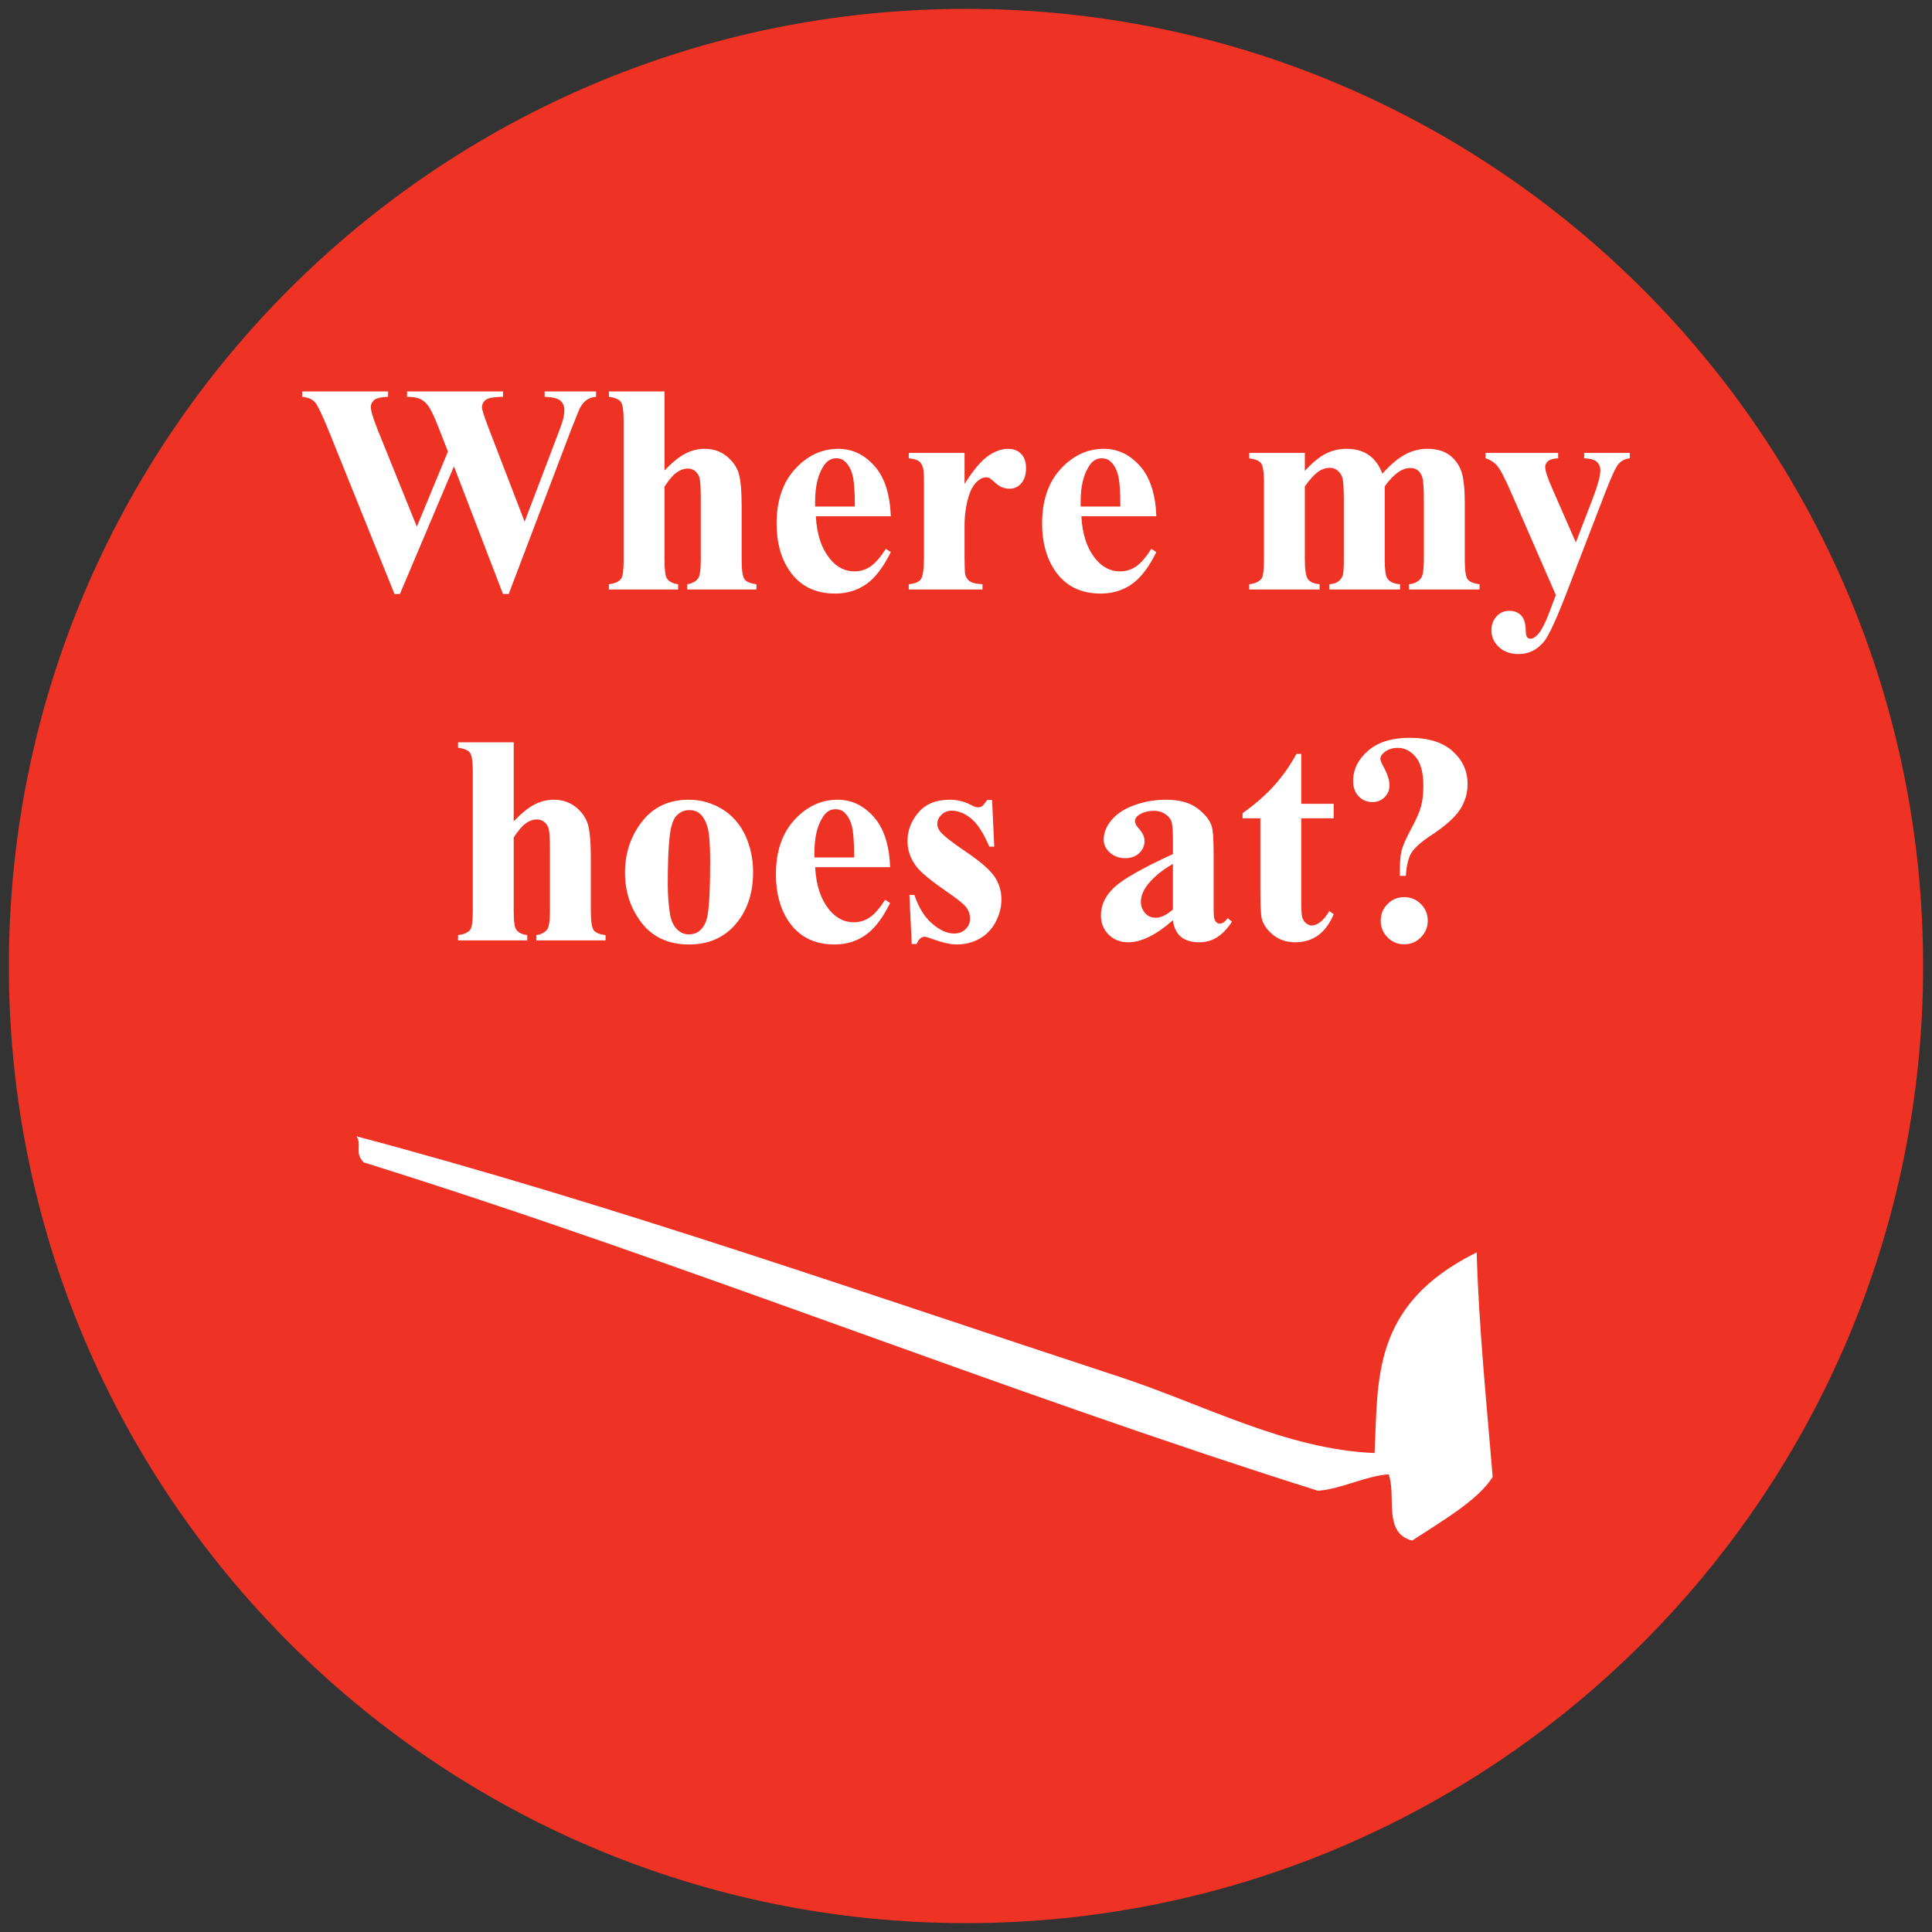 <?xml version="1.0" encoding="UTF-8"?><svg id="a" xmlns="http://www.w3.org/2000/svg" viewBox="0 0 109 109"><rect x="0" y="0" width="109" height="109" fill="#333333" stroke="none"/><path d="M108.5,54.5c0,29.823-24.177,54-54,54S.5,84.323,.5,54.5,24.677,.5,54.5,.5s54,24.176,54,54" fill="#ee3224" fill-rule="evenodd"/><path d="M20.118,64.109c14.435,3.839,28.543,8.815,43.04,13.568,4.737,1.553,9.381,4.096,14.393,4.301,.211-4.12-.213-8.368,5.76-11.321,.121,4.186,.552,8.436,.904,12.67-.85,1.331-2.795,2.44-4.543,3.59-1.672-.441-.877-2.484-1.324-3.737-1.289,.079-2.715,.847-4.002,.924-18.041-5.697-35.778-12.889-53.831-18.526-.542-.574-.078-.942-.397-1.469" fill="#fff" fill-rule="evenodd"/><path d="M33.628,22.084v.304c-.209,.016-.385,.074-.528,.174-.142,.099-.269,.25-.38,.452-.032,.067-.205,.492-.518,1.278l-3.502,9.221h-.322l-2.768-7.203-3.048,7.203h-.306l-3.675-9.123c-.374-.917-.635-1.47-.783-1.664-.148-.192-.398-.305-.75-.338v-.304h4.846v.304c-.391,.012-.651,.071-.78,.178-.128,.107-.193,.24-.193,.398,0,.209,.134,.653,.404,1.328l2.192,5.422,1.754-4.236-.461-1.186c-.252-.648-.447-1.081-.584-1.298-.138-.217-.296-.372-.475-.465-.178-.094-.439-.141-.786-.141v-.304h5.413v.304c-.379,.006-.65,.035-.815,.091-.116,.038-.206,.103-.273,.194-.065,.09-.098,.194-.098,.309,0,.127,.124,.514,.371,1.162l2.036,5.289,1.82-4.787c.192-.494,.311-.832,.354-1.014,.045-.181,.066-.348,.066-.502,0-.225-.076-.402-.23-.532-.154-.129-.449-.198-.881-.21v-.304h2.9" fill="#fff"/><path d="M37.491,22.084v4.457c.424-.445,.811-.758,1.163-.943,.351-.184,.717-.276,1.097-.276,.483,0,.895,.138,1.238,.412,.344,.275,.573,.598,.686,.969,.112,.37,.168,.995,.168,1.874v3.008c0,.587,.055,.954,.165,1.1,.11,.145,.332,.236,.668,.276v.296h-3.907v-.296c.275-.04,.482-.149,.619-.331,.099-.142,.148-.491,.148-1.045v-3.437c0-.637-.025-1.036-.074-1.199-.05-.162-.135-.288-.252-.379-.118-.09-.25-.135-.4-.135-.219,0-.434,.075-.642,.226-.209,.151-.434,.417-.677,.796v4.128c0,.549,.042,.892,.124,1.03,.105,.186,.32,.303,.644,.346v.296h-3.906v-.296c.323-.034,.554-.137,.691-.313,.094-.121,.141-.476,.141-1.063v-7.829c0-.583-.053-.944-.16-1.086-.108-.145-.331-.238-.672-.282v-.304h3.138" fill="#fff"/><path d="M50.257,29.128h-4.227c.049,1.023,.321,1.831,.815,2.424,.379,.455,.835,.684,1.367,.684,.33,0,.629-.093,.899-.276,.269-.185,.558-.515,.867-.994l.279,.182c-.418,.852-.881,1.454-1.385,1.809-.506,.353-1.09,.531-1.755,.531-1.143,0-2.008-.44-2.596-1.318-.472-.709-.707-1.588-.707-2.637,0-1.285,.347-2.309,1.042-3.071,.694-.759,1.508-1.14,2.442-1.14,.781,0,1.457,.32,2.031,.96,.575,.639,.883,1.589,.928,2.846m-2.027-.551c0-.885-.049-1.491-.145-1.822-.096-.329-.246-.579-.449-.75-.115-.098-.269-.148-.461-.148-.287,0-.52,.141-.701,.42-.324,.49-.486,1.16-.486,2.012v.288h2.242Z" fill="#fff"/><path d="M54.418,25.552v1.747c.51-.796,.959-1.325,1.342-1.587,.385-.259,.756-.39,1.113-.39,.307,0,.555,.095,.737,.285,.185,.189,.277,.457,.277,.803,0,.368-.09,.654-.268,.857-.179,.203-.394,.305-.648,.305-.291,0-.543-.094-.758-.281-.213-.186-.34-.291-.377-.313-.056-.033-.119-.049-.191-.049-.158,0-.309,.06-.453,.181-.225,.186-.395,.453-.51,.8-.176,.533-.264,1.12-.264,1.763v1.772l.008,.461c0,.312,.02,.514,.057,.601,.066,.149,.164,.257,.295,.327,.127,.068,.345,.11,.654,.127v.296h-4.162v-.296c.336-.028,.562-.12,.679-.276,.118-.157,.178-.57,.178-1.24v-4.26c0-.44-.021-.721-.066-.842-.055-.152-.135-.265-.239-.338-.105-.071-.289-.121-.552-.148v-.305h3.148" fill="#fff"/><path d="M65.237,29.128h-4.227c.049,1.023,.322,1.831,.816,2.424,.379,.455,.834,.684,1.368,.684,.33,0,.628-.093,.898-.276,.27-.185,.557-.515,.865-.994l.28,.182c-.416,.852-.879,1.454-1.383,1.809-.506,.353-1.092,.531-1.756,.531-1.143,0-2.008-.44-2.596-1.318-.472-.709-.709-1.588-.709-2.637,0-1.285,.348-2.309,1.043-3.071,.695-.759,1.508-1.14,2.444-1.14,.779,0,1.455,.32,2.029,.96,.574,.639,.885,1.589,.928,2.846m-2.028-.551c0-.885-.047-1.491-.144-1.822-.094-.329-.244-.579-.448-.75-.115-.098-.269-.148-.462-.148-.286,0-.52,.141-.7,.42-.324,.49-.486,1.16-.486,2.012v.288h2.24Z" fill="#fff"/><path d="M73.617,25.552v1.014c.422-.461,.815-.783,1.174-.968,.36-.184,.754-.276,1.182-.276,.494,0,.91,.115,1.246,.346,.334,.23,.592,.582,.773,1.054,.44-.494,.862-.85,1.264-1.07,.404-.221,.826-.33,1.266-.33,.533,0,.957,.123,1.273,.367,.317,.244,.535,.555,.66,.931,.123,.376,.186,.976,.186,1.8v3.156c0,.594,.053,.962,.16,1.104,.107,.144,.33,.238,.672,.281v.296h-3.981v-.296c.313-.028,.545-.149,.692-.363,.099-.148,.148-.489,.148-1.022v-3.313c0-.685-.027-1.123-.082-1.31-.054-.186-.14-.325-.26-.416-.119-.09-.257-.135-.416-.135-.236,0-.474,.086-.716,.259-.243,.173-.487,.432-.733,.778v4.137c0,.554,.047,.904,.139,1.047,.127,.203,.369,.316,.724,.338v.296h-3.986v-.296c.213-.011,.383-.065,.506-.161,.125-.096,.207-.211,.248-.346,.041-.134,.061-.427,.061-.878v-3.313c0-.697-.028-1.134-.082-1.31-.055-.175-.147-.313-.276-.412-.129-.098-.267-.148-.416-.148-.221,0-.42,.058-.601,.173-.26,.17-.534,.462-.825,.873v4.137c0,.544,.053,.902,.161,1.076,.107,.173,.33,.275,.671,.309v.296h-3.97v-.296c.322-.034,.552-.137,.691-.313,.094-.121,.141-.478,.141-1.072v-4.35c0-.583-.055-.945-.162-1.089-.108-.142-.33-.235-.67-.28v-.305h3.138" fill="#fff"/><path d="M87.778,33.571l-2.491-5.711c-.373-.862-.65-1.393-.828-1.591-.178-.197-.392-.335-.646-.412v-.305h4.095v.305c-.269,.012-.459,.064-.568,.157-.111,.093-.164,.206-.164,.337,0,.209,.137,.621,.41,1.236l1.32,3.016,.897-2.331c.324-.829,.486-1.406,.486-1.731,0-.204-.066-.365-.201-.486-.135-.121-.373-.186-.713-.198v-.305h2.578v.305c-.252,.027-.459,.125-.617,.293s-.426,.737-.799,1.71l-2.201,5.711c-.553,1.428-.965,2.307-1.236,2.636-.379,.463-.854,.693-1.424,.693-.457,0-.826-.131-1.109-.392-.282-.26-.424-.576-.424-.944,0-.318,.097-.582,.291-.791,.195-.208,.435-.312,.722-.312,.276,0,.497,.087,.665,.263,.166,.176,.251,.447,.257,.816,.006,.209,.032,.342,.075,.403,.044,.06,.107,.091,.189,.091,.133,0,.273-.079,.42-.239,.221-.231,.478-.758,.775-1.582l.241-.642" fill="#fff"/><path d="M28.982,41.88v4.458c.423-.444,.81-.758,1.162-.943,.351-.184,.717-.276,1.096-.276,.483,0,.896,.138,1.24,.412,.342,.275,.572,.597,.684,.969,.113,.371,.169,.996,.169,1.875v3.007c0,.588,.055,.954,.164,1.1,.112,.145,.332,.237,.668,.275v.297h-3.906v-.297c.275-.038,.481-.148,.619-.329,.098-.142,.148-.491,.148-1.046v-3.437c0-.637-.025-1.036-.075-1.199-.049-.161-.133-.287-.251-.378-.119-.091-.252-.136-.4-.136-.219,0-.434,.075-.643,.227-.209,.15-.433,.416-.675,.794v4.129c0,.549,.041,.893,.123,1.03,.105,.187,.32,.302,.643,.345v.297h-3.906v-.297c.323-.033,.556-.136,.692-.312,.094-.121,.14-.475,.14-1.063v-7.829c0-.582-.053-.944-.159-1.087-.109-.143-.332-.236-.673-.281v-.305h3.14" fill="#fff"/><path d="M38.854,45.119c.671,0,1.294,.174,1.871,.519,.576,.346,1.014,.838,1.313,1.475,.299,.638,.45,1.336,.45,2.094,0,1.092-.277,2.007-.833,2.744-.669,.889-1.595,1.334-2.777,1.334-1.158,0-2.052-.407-2.678-1.219-.627-.813-.939-1.756-.939-2.827,0-1.105,.32-2.067,.96-2.888,.64-.821,1.517-1.232,2.633-1.232m.032,.586c-.279,0-.52,.105-.721,.316-.2,.212-.332,.629-.394,1.253-.065,.623-.096,1.49-.096,2.601,0,.587,.039,1.136,.117,1.647,.059,.39,.189,.687,.387,.89,.197,.203,.422,.304,.675,.304,.247,0,.453-.068,.618-.206,.215-.186,.357-.447,.43-.782,.108-.522,.164-1.577,.164-3.164,0-.935-.053-1.576-.157-1.924-.105-.349-.258-.603-.461-.763-.144-.115-.33-.172-.562-.172Z" fill="#fff"/><path d="M50.218,48.926h-4.228c.05,1.022,.322,1.829,.816,2.423,.38,.455,.836,.684,1.367,.684,.33,0,.631-.092,.898-.276,.27-.185,.559-.515,.868-.994l.279,.182c-.418,.851-.879,1.455-1.385,1.808-.506,.355-1.09,.532-1.754,.532-1.144,0-2.008-.44-2.597-1.319-.471-.709-.707-1.587-.707-2.636,0-1.285,.347-2.309,1.042-3.07,.695-.76,1.508-1.141,2.442-1.141,.781,0,1.457,.32,2.031,.961,.574,.639,.885,1.589,.928,2.846m-2.027-.551c0-.885-.049-1.493-.145-1.823-.096-.329-.246-.579-.449-.749-.114-.098-.268-.148-.461-.148-.286,0-.52,.14-.7,.42-.324,.489-.487,1.159-.487,2.011v.289h2.242Z" fill="#fff"/><path d="M55.971,45.136l.123,2.628h-.279c-.336-.78-.684-1.313-1.043-1.598-.36-.286-.719-.429-1.075-.429-.226,0-.417,.075-.578,.227-.16,.151-.238,.325-.238,.523,0,.148,.055,.291,.164,.429,.176,.224,.668,.611,1.477,1.158,.806,.546,1.338,1.01,1.593,1.392,.256,.381,.383,.809,.383,1.282,0,.427-.107,.847-.32,1.259-.215,.413-.518,.729-.908,.95-.391,.218-.821,.328-1.293,.328-.367,0-.86-.115-1.475-.346-.166-.061-.279-.09-.338-.09-.181,0-.332,.137-.453,.411h-.273l-.131-2.768h.281c.246,.724,.586,1.269,1.018,1.631,.429,.363,.838,.545,1.222,.545,.264,0,.479-.082,.647-.245,.168-.161,.252-.357,.252-.587,0-.264-.082-.493-.246-.685-.166-.192-.534-.483-1.106-.873-.84-.583-1.385-1.028-1.631-1.335-.363-.451-.544-.948-.544-1.492,0-.593,.205-1.13,.615-1.612,.408-.48,1-.72,1.773-.72,.418,0,.822,.101,1.213,.304,.148,.082,.27,.125,.361,.125,.1,0,.18-.021,.241-.062,.06-.041,.156-.158,.289-.35h.279" fill="#fff"/><path d="M66.174,51.918c-.941,.83-1.783,1.244-2.529,1.244-.442,0-.807-.145-1.098-.434-.291-.287-.435-.648-.435-1.083,0-.587,.251-1.116,.757-1.587,.504-.469,1.608-1.094,3.305-1.874v-.774c0-.582-.033-.949-.096-1.1-.062-.151-.183-.283-.357-.396-.176-.112-.375-.168-.594-.168-.357,0-.65,.079-.883,.238-.142,.1-.213,.215-.213,.346,0,.116,.077,.258,.231,.429,.209,.237,.312,.465,.312,.684,0,.269-.101,.498-.3,.687-.2,.19-.463,.286-.787,.286-.346,0-.637-.105-.87-.314-.232-.209-.349-.453-.349-.733,0-.397,.156-.774,.469-1.133,.312-.359,.75-.636,1.31-.828,.561-.194,1.143-.289,1.748-.289,.729,0,1.309,.156,1.733,.467,.425,.309,.703,.646,.83,1.008,.076,.231,.113,.761,.113,1.59v2.991c0,.352,.016,.574,.043,.664,.027,.09,.068,.158,.123,.202,.055,.045,.117,.066,.189,.066,.143,0,.289-.102,.438-.305l.246,.198c-.273,.406-.559,.702-.854,.885-.293,.185-.625,.277-1,.277-.439,0-.783-.104-1.029-.309-.248-.207-.4-.517-.453-.935m0-.602v-2.58c-.666,.391-1.16,.809-1.484,1.253-.213,.298-.323,.597-.323,.897,0,.254,.092,.477,.274,.668,.137,.149,.33,.223,.576,.223,.275,0,.594-.153,.957-.461Z" fill="#fff"/><path d="M73.416,42.532v2.818h1.828v.816h-1.828v4.754c0,.445,.02,.732,.061,.861,.043,.13,.115,.234,.219,.313,.103,.079,.201,.12,.289,.12,.355,0,.695-.271,1.013-.816l.246,.182c-.445,1.054-1.166,1.582-2.166,1.582-.49,0-.902-.137-1.24-.409-.338-.271-.555-.575-.648-.91-.053-.187-.082-.692-.082-1.515v-4.162h-1.004v-.289c.691-.489,1.281-1.002,1.767-1.54,.487-.539,.91-1.14,1.272-1.805h.273" fill="#fff"/><path d="M79.315,49.412h-.338c-.012-.61,.017-1.065,.086-1.367,.068-.303,.248-.719,.535-1.249,.289-.531,.478-.957,.568-1.277,.092-.322,.137-.719,.137-1.191,0-.731-.143-1.27-.428-1.616-.285-.345-.625-.519-1.013-.519-.297,0-.547,.08-.75,.24-.155,.12-.233,.247-.233,.379,0,.088,.055,.225,.158,.412,.237,.423,.354,.782,.354,1.08,0,.268-.092,.494-.276,.675-.185,.181-.414,.273-.687,.273-.309,0-.566-.11-.775-.327-.209-.216-.313-.504-.313-.861,0-.648,.279-1.217,.84-1.705,.56-.489,1.344-.733,2.348-.733,1.066,0,1.878,.253,2.435,.761,.559,.509,.836,1.122,.836,1.842,0,.523-.143,1.005-.428,1.446-.285,.443-.838,.933-1.656,1.471-.549,.363-.91,.686-1.084,.969-.172,.283-.279,.715-.316,1.297m-.092,1.203c.369,0,.682,.129,.939,.388,.26,.258,.389,.571,.389,.94,0,.367-.129,.682-.389,.942-.257,.261-.57,.392-.939,.392-.367,0-.682-.131-.94-.392-.257-.26-.386-.575-.386-.942,0-.369,.129-.682,.386-.94,.258-.259,.573-.388,.94-.388Z" fill="#fff"/></svg>